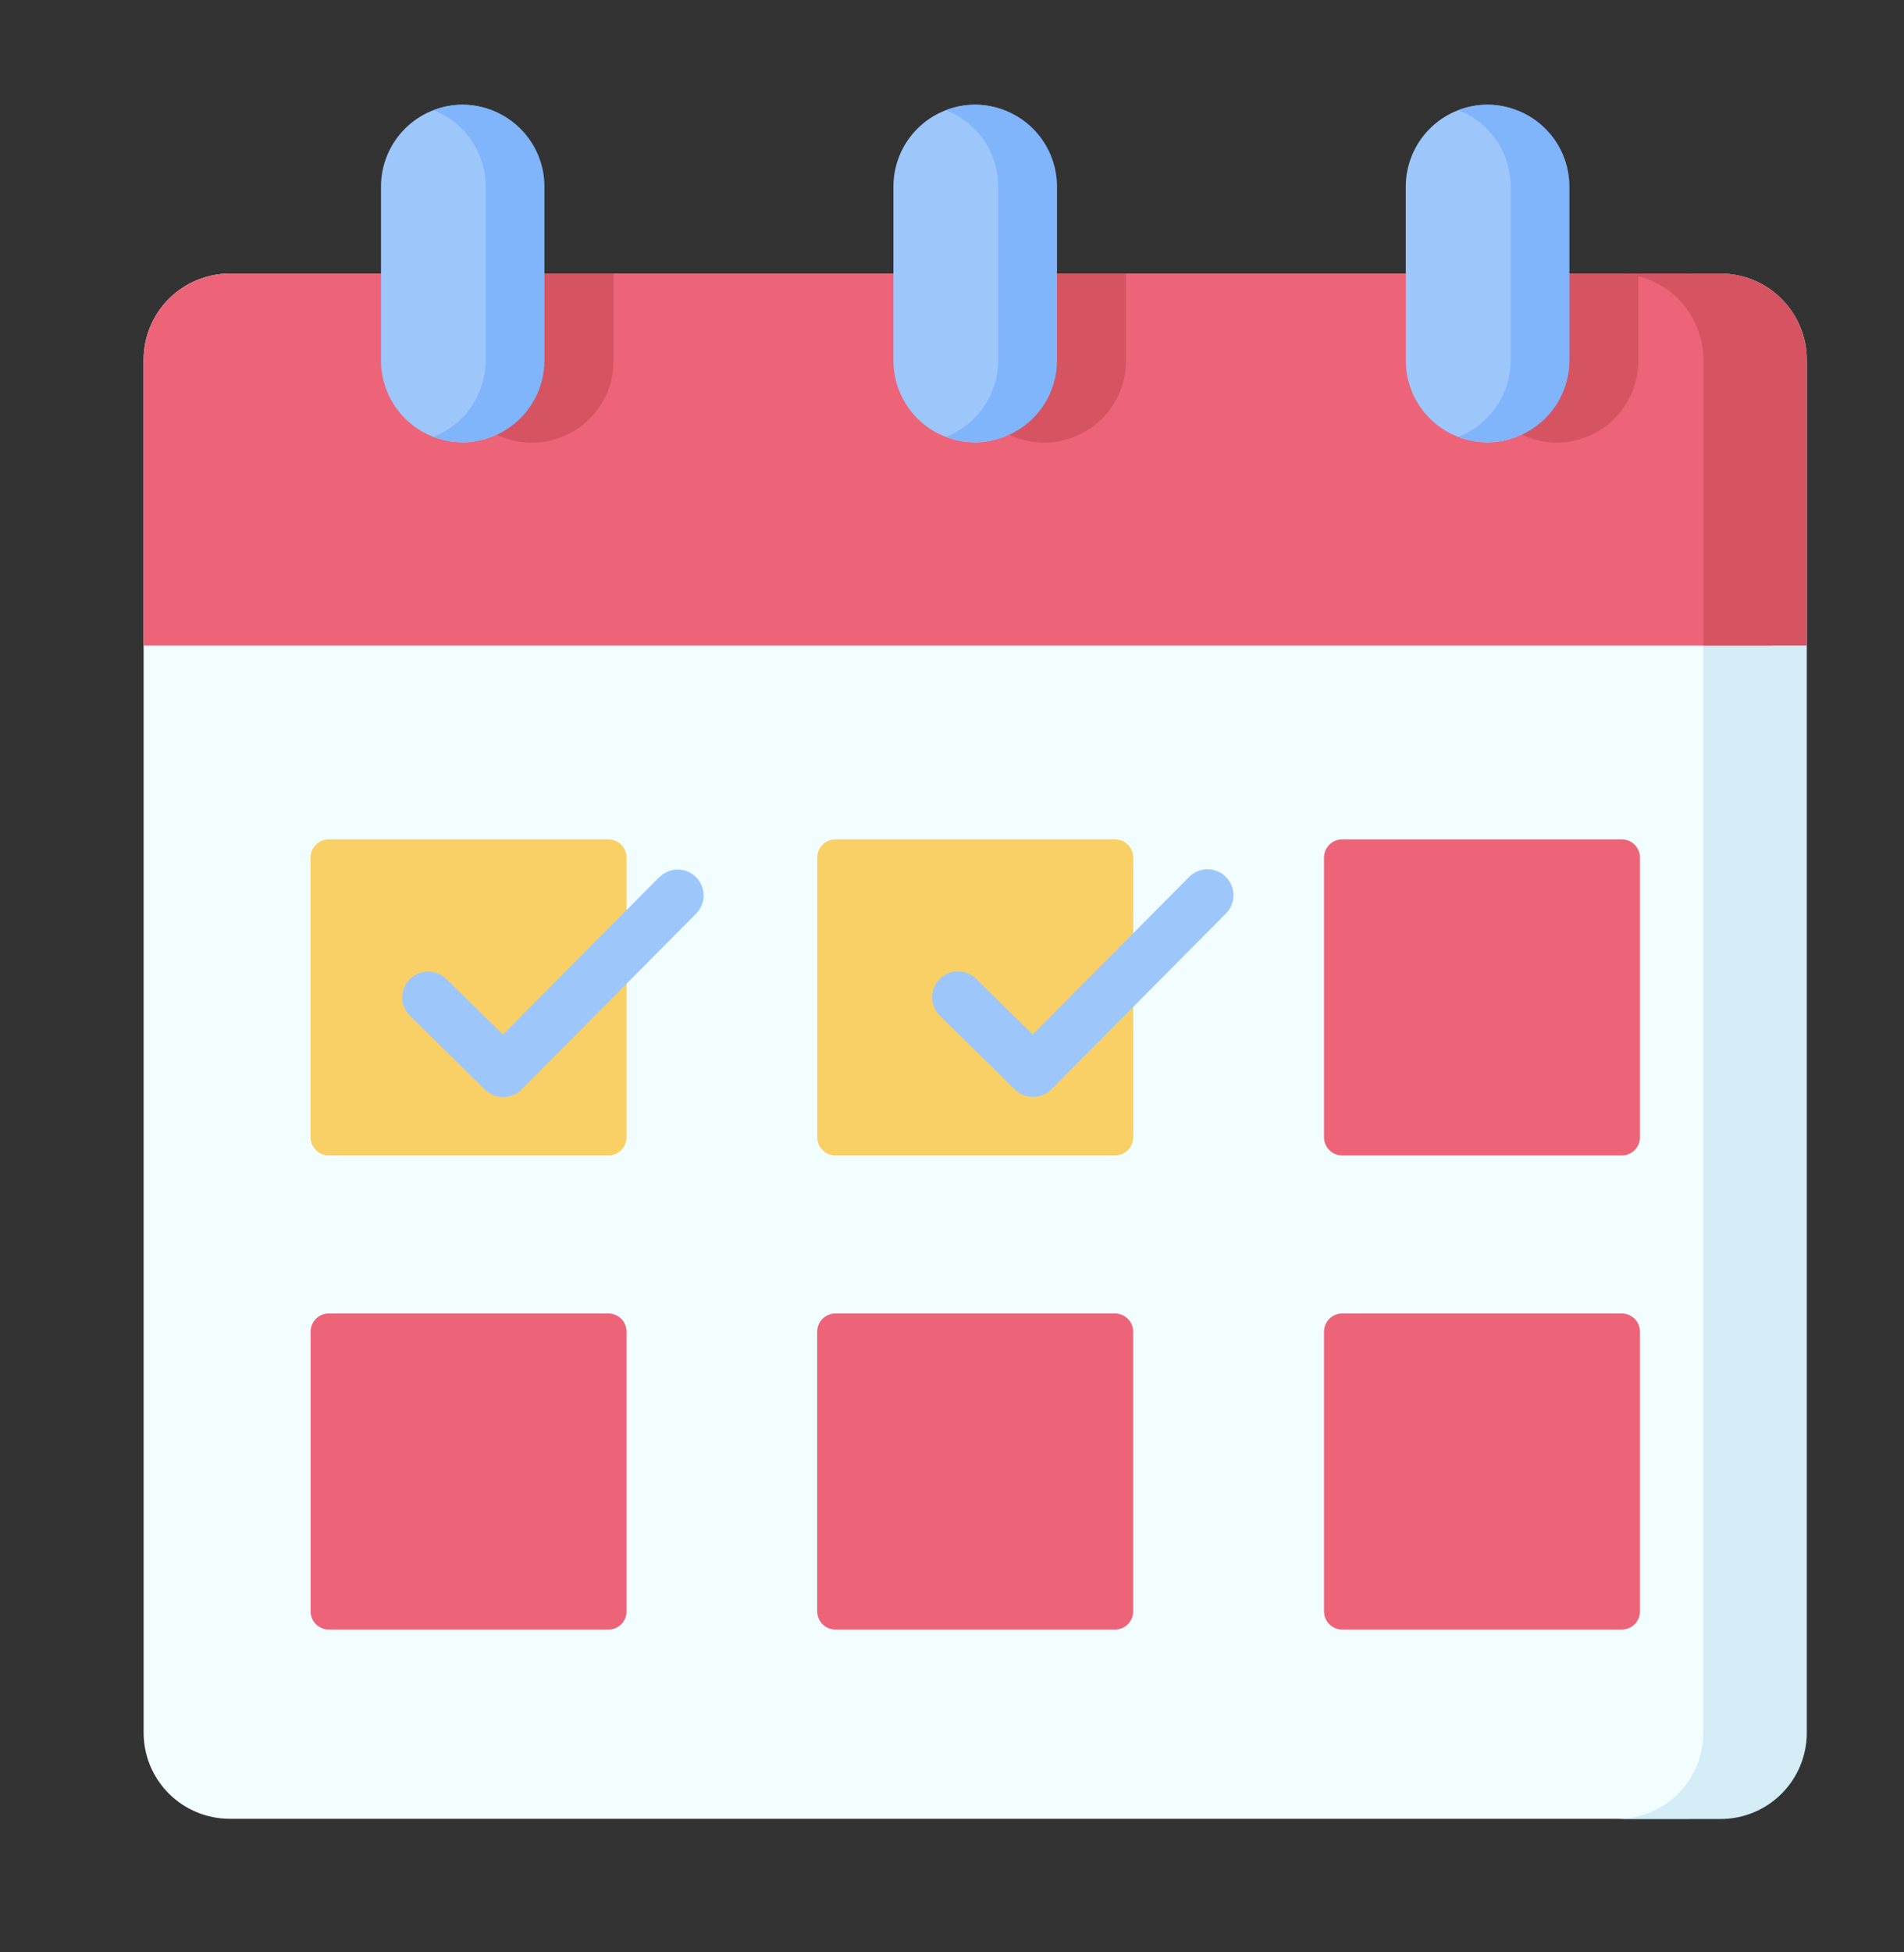 <svg width="40" height="41" viewBox="0 0 40 41" fill="none" xmlns="http://www.w3.org/2000/svg">
<rect x="0" y="0" width="40" height="41" fill="#333333" stroke="none"/>
<path d="M35.423 38.195H4.828C4.59 38.195 4.354 38.148 4.135 38.057C3.915 37.966 3.715 37.833 3.547 37.665C3.379 37.496 3.245 37.297 3.154 37.077C3.063 36.857 3.017 36.622 3.017 36.384V7.556C3.017 7.076 3.207 6.615 3.547 6.276C3.887 5.936 4.347 5.745 4.828 5.745H35.428C35.908 5.745 36.368 5.936 36.708 6.276C37.048 6.615 37.239 7.076 37.239 7.556V36.388C37.238 36.626 37.191 36.861 37.099 37.081C37.008 37.301 36.874 37.5 36.705 37.668C36.536 37.836 36.336 37.969 36.116 38.059C35.896 38.15 35.66 38.196 35.423 38.195Z" fill="#F2FDFF"/>
<path d="M36.147 5.745H33.974C34.454 5.745 34.915 5.936 35.254 6.276C35.594 6.615 35.785 7.076 35.785 7.556V36.388C35.785 36.868 35.594 37.329 35.254 37.669C34.915 38.008 34.454 38.199 33.974 38.199H36.147C36.627 38.199 37.088 38.008 37.427 37.669C37.767 37.329 37.958 36.868 37.958 36.388V7.556C37.958 7.076 37.767 6.615 37.427 6.276C37.088 5.936 36.627 5.745 36.147 5.745Z" fill="#D3ECF5"/>
<path d="M35.423 5.745H34.423L32.704 6.469L30.985 5.745H23.655L21.936 6.469L20.217 5.745H12.89L11.171 6.469L9.452 5.745H4.828C4.347 5.745 3.887 5.936 3.547 6.276C3.207 6.615 3.017 7.076 3.017 7.556V13.556H37.234V7.556C37.234 7.076 37.043 6.615 36.703 6.276C36.364 5.936 35.903 5.745 35.423 5.745Z" fill="#ED6479"/>
<path d="M36.147 5.745H33.974C34.454 5.745 34.915 5.936 35.254 6.276C35.594 6.615 35.785 7.076 35.785 7.556V13.556H37.958V7.556C37.958 7.076 37.767 6.615 37.427 6.276C37.088 5.936 36.627 5.745 36.147 5.745Z" fill="#D65461"/>
<path d="M32.701 9.295C33.157 9.295 33.594 9.114 33.917 8.792C34.239 8.469 34.42 8.032 34.42 7.576V5.745H30.983V7.572C30.983 7.798 31.027 8.022 31.113 8.231C31.199 8.44 31.326 8.63 31.485 8.79C31.645 8.95 31.834 9.077 32.043 9.164C32.252 9.25 32.475 9.295 32.701 9.295Z" fill="#D65461"/>
<path d="M21.937 9.295C22.393 9.295 22.83 9.114 23.152 8.792C23.475 8.469 23.656 8.032 23.656 7.576V5.745H20.219V7.572C20.218 7.798 20.262 8.022 20.348 8.231C20.434 8.44 20.561 8.63 20.721 8.79C20.88 8.95 21.07 9.077 21.278 9.164C21.487 9.25 21.711 9.295 21.937 9.295Z" fill="#D65461"/>
<path d="M11.171 9.295C11.397 9.295 11.621 9.251 11.831 9.164C12.04 9.078 12.229 8.951 12.389 8.791C12.549 8.631 12.676 8.441 12.762 8.232C12.848 8.022 12.893 7.798 12.892 7.572V5.745H9.452V7.572C9.452 7.798 9.496 8.022 9.582 8.231C9.668 8.44 9.795 8.63 9.954 8.79C10.114 8.95 10.304 9.077 10.512 9.164C10.721 9.251 10.945 9.295 11.171 9.295Z" fill="#D65461"/>
<path d="M20.488 9.29C20.032 9.29 19.594 9.109 19.272 8.787C18.95 8.464 18.769 8.027 18.769 7.571V3.918C18.769 3.462 18.95 3.025 19.272 2.703C19.594 2.38 20.032 2.199 20.488 2.199C20.709 2.201 20.929 2.247 21.133 2.335C21.337 2.422 21.521 2.55 21.674 2.711C21.828 2.871 21.948 3.06 22.026 3.268C22.105 3.475 22.142 3.696 22.134 3.918V7.572C22.142 7.794 22.105 8.015 22.026 8.222C21.947 8.43 21.827 8.619 21.674 8.779C21.52 8.939 21.336 9.067 21.133 9.155C20.929 9.243 20.709 9.289 20.488 9.29Z" fill="#9DC6FB"/>
<path d="M9.723 9.29C9.267 9.29 8.83 9.109 8.508 8.787C8.185 8.465 8.004 8.028 8.004 7.572V3.918C8.004 3.462 8.185 3.025 8.507 2.703C8.83 2.38 9.267 2.199 9.723 2.199C9.945 2.201 10.164 2.247 10.368 2.335C10.572 2.422 10.756 2.55 10.91 2.711C11.063 2.871 11.183 3.06 11.262 3.268C11.341 3.475 11.377 3.696 11.369 3.918V7.572C11.377 7.794 11.34 8.015 11.261 8.222C11.182 8.43 11.063 8.619 10.909 8.779C10.756 8.939 10.572 9.067 10.368 9.155C10.164 9.243 9.945 9.289 9.723 9.29Z" fill="#9DC6FB"/>
<path d="M31.252 9.29C30.796 9.29 30.359 9.109 30.037 8.787C29.714 8.464 29.533 8.027 29.533 7.571V3.918C29.533 3.462 29.714 3.025 30.037 2.703C30.359 2.38 30.796 2.199 31.252 2.199C31.474 2.201 31.694 2.247 31.897 2.335C32.101 2.422 32.285 2.55 32.439 2.711C32.592 2.871 32.712 3.06 32.791 3.268C32.87 3.475 32.906 3.696 32.898 3.918V7.572C32.906 7.794 32.87 8.015 32.791 8.222C32.712 8.43 32.592 8.619 32.438 8.779C32.285 8.939 32.101 9.067 31.897 9.155C31.693 9.243 31.474 9.289 31.252 9.29Z" fill="#9DC6FB"/>
<path d="M31.253 2.199C31.042 2.199 30.833 2.238 30.637 2.313C30.96 2.438 31.238 2.658 31.434 2.943C31.631 3.229 31.736 3.567 31.737 3.913V7.572C31.736 7.919 31.631 8.257 31.434 8.542C31.238 8.828 30.96 9.047 30.637 9.172C30.897 9.272 31.177 9.307 31.453 9.274C31.73 9.242 31.994 9.142 32.224 8.985C32.453 8.827 32.641 8.617 32.771 8.371C32.901 8.125 32.97 7.851 32.971 7.572V3.918C32.971 3.462 32.79 3.025 32.468 2.703C32.145 2.381 31.708 2.199 31.253 2.199Z" fill="#80B4FB"/>
<path d="M20.488 2.199C20.277 2.199 20.069 2.238 19.872 2.313C20.195 2.438 20.473 2.658 20.67 2.943C20.866 3.229 20.971 3.567 20.972 3.913V7.572C20.971 7.919 20.866 8.257 20.67 8.542C20.473 8.828 20.195 9.047 19.872 9.172C20.132 9.272 20.412 9.307 20.689 9.274C20.965 9.242 21.229 9.142 21.459 8.985C21.689 8.827 21.877 8.617 22.007 8.371C22.137 8.125 22.205 7.851 22.206 7.572V3.918C22.206 3.462 22.025 3.025 21.703 2.703C21.381 2.381 20.944 2.199 20.488 2.199Z" fill="#80B4FB"/>
<path d="M9.72 2.199C9.509 2.199 9.3 2.238 9.104 2.313C9.427 2.438 9.705 2.658 9.901 2.943C10.097 3.229 10.203 3.567 10.204 3.913V7.572C10.203 7.919 10.097 8.257 9.901 8.542C9.705 8.828 9.427 9.047 9.104 9.172C9.363 9.272 9.644 9.307 9.92 9.274C10.197 9.242 10.461 9.142 10.691 8.985C10.92 8.827 11.108 8.617 11.238 8.371C11.368 8.125 11.437 7.851 11.438 7.572V3.918C11.438 3.462 11.257 3.025 10.934 2.703C10.612 2.381 10.175 2.199 9.72 2.199Z" fill="#80B4FB"/>
<path d="M34.067 24.265H28.197C28.147 24.265 28.098 24.255 28.051 24.236C28.005 24.217 27.963 24.189 27.927 24.153C27.892 24.118 27.864 24.076 27.845 24.029C27.825 23.983 27.815 23.933 27.815 23.883V18.009C27.815 17.908 27.856 17.811 27.927 17.739C27.999 17.667 28.096 17.627 28.197 17.627H34.071C34.173 17.627 34.27 17.667 34.342 17.739C34.413 17.811 34.453 17.908 34.453 18.009V23.883C34.453 23.933 34.443 23.983 34.424 24.03C34.404 24.077 34.376 24.119 34.34 24.154C34.304 24.19 34.262 24.218 34.215 24.237C34.168 24.256 34.118 24.265 34.067 24.265Z" fill="#ED6479"/>
<path d="M23.424 34.221H17.55C17.449 34.221 17.352 34.181 17.28 34.109C17.208 34.038 17.168 33.94 17.168 33.839V27.965C17.168 27.864 17.208 27.767 17.28 27.695C17.352 27.623 17.449 27.583 17.55 27.583H23.424C23.525 27.583 23.622 27.623 23.694 27.695C23.766 27.767 23.806 27.864 23.806 27.965V33.839C23.806 33.94 23.766 34.038 23.694 34.109C23.622 34.181 23.525 34.221 23.424 34.221Z" fill="#ED6479"/>
<path d="M12.781 34.221H6.907C6.806 34.221 6.709 34.181 6.637 34.109C6.566 34.038 6.525 33.94 6.525 33.839V27.965C6.525 27.864 6.566 27.767 6.637 27.695C6.709 27.623 6.806 27.583 6.907 27.583H12.781C12.883 27.583 12.98 27.623 13.052 27.695C13.123 27.767 13.163 27.864 13.163 27.965V33.839C13.163 33.889 13.153 33.939 13.134 33.985C13.115 34.032 13.087 34.074 13.052 34.109C13.016 34.145 12.974 34.173 12.928 34.192C12.881 34.211 12.832 34.221 12.781 34.221Z" fill="#ED6479"/>
<path d="M34.067 34.221H28.197C28.096 34.221 27.999 34.181 27.927 34.109C27.856 34.038 27.815 33.94 27.815 33.839V27.965C27.815 27.864 27.856 27.767 27.927 27.695C27.999 27.623 28.096 27.583 28.197 27.583H34.071C34.173 27.583 34.27 27.623 34.342 27.695C34.413 27.767 34.453 27.864 34.453 27.965V33.839C34.453 33.889 34.443 33.94 34.424 33.986C34.404 34.033 34.376 34.075 34.34 34.111C34.304 34.146 34.262 34.174 34.215 34.193C34.168 34.212 34.118 34.221 34.067 34.221Z" fill="#ED6479"/>
<path d="M23.425 24.265H17.551C17.501 24.265 17.451 24.255 17.405 24.236C17.358 24.217 17.316 24.189 17.281 24.153C17.245 24.118 17.217 24.076 17.198 24.029C17.179 23.983 17.169 23.933 17.169 23.883V18.009C17.169 17.908 17.209 17.811 17.281 17.739C17.352 17.667 17.45 17.627 17.551 17.627H23.425C23.526 17.627 23.623 17.667 23.695 17.739C23.767 17.811 23.807 17.908 23.807 18.009V23.883C23.807 23.933 23.797 23.983 23.778 24.029C23.759 24.076 23.73 24.118 23.695 24.153C23.66 24.189 23.617 24.217 23.571 24.236C23.525 24.255 23.475 24.265 23.425 24.265Z" fill="#F9D065"/>
<path d="M12.781 24.265H6.907C6.857 24.265 6.808 24.255 6.761 24.236C6.715 24.217 6.673 24.189 6.637 24.153C6.602 24.118 6.574 24.076 6.554 24.029C6.535 23.983 6.525 23.933 6.525 23.883V18.009C6.525 17.908 6.566 17.811 6.637 17.739C6.709 17.667 6.806 17.627 6.907 17.627H12.781C12.883 17.627 12.98 17.667 13.052 17.739C13.123 17.811 13.163 17.908 13.163 18.009V23.883C13.163 23.933 13.153 23.983 13.134 24.029C13.115 24.076 13.087 24.118 13.052 24.153C13.016 24.189 12.974 24.217 12.928 24.236C12.881 24.255 12.832 24.265 12.781 24.265Z" fill="#F9D065"/>
<path d="M13.853 18.417L10.565 21.727L9.375 20.558C9.324 20.508 9.264 20.469 9.197 20.442C9.131 20.415 9.061 20.402 8.989 20.403C8.918 20.403 8.848 20.418 8.782 20.446C8.716 20.474 8.657 20.514 8.607 20.565C8.557 20.616 8.517 20.676 8.491 20.742C8.464 20.808 8.451 20.879 8.451 20.951C8.452 21.022 8.467 21.092 8.494 21.158C8.522 21.224 8.563 21.283 8.614 21.333L10.189 22.881C10.29 22.982 10.428 23.039 10.572 23.039C10.715 23.039 10.853 22.982 10.955 22.881L14.624 19.187C14.674 19.137 14.714 19.076 14.741 19.011C14.768 18.945 14.782 18.874 14.782 18.802C14.781 18.731 14.767 18.66 14.74 18.595C14.712 18.529 14.672 18.469 14.621 18.419C14.571 18.368 14.511 18.328 14.445 18.301C14.379 18.274 14.308 18.261 14.236 18.261C14.165 18.261 14.095 18.275 14.029 18.303C13.963 18.33 13.903 18.37 13.853 18.421V18.417Z" fill="#9DC6FB"/>
<path d="M25.752 18.414C25.701 18.363 25.641 18.323 25.575 18.296C25.51 18.269 25.439 18.255 25.368 18.255C25.296 18.255 25.226 18.269 25.16 18.296C25.094 18.323 25.034 18.363 24.984 18.414L21.696 21.724L20.506 20.555C20.403 20.454 20.264 20.398 20.12 20.399C19.976 20.401 19.838 20.459 19.738 20.562C19.637 20.665 19.581 20.803 19.582 20.947C19.583 21.091 19.642 21.229 19.745 21.33L21.32 22.878C21.421 22.979 21.559 23.036 21.703 23.036C21.846 23.036 21.984 22.979 22.086 22.878L25.755 19.184C25.805 19.133 25.845 19.073 25.872 19.007C25.9 18.941 25.913 18.87 25.913 18.798C25.913 18.727 25.898 18.656 25.871 18.59C25.843 18.524 25.803 18.464 25.752 18.414Z" fill="#9DC6FB"/>
</svg>
